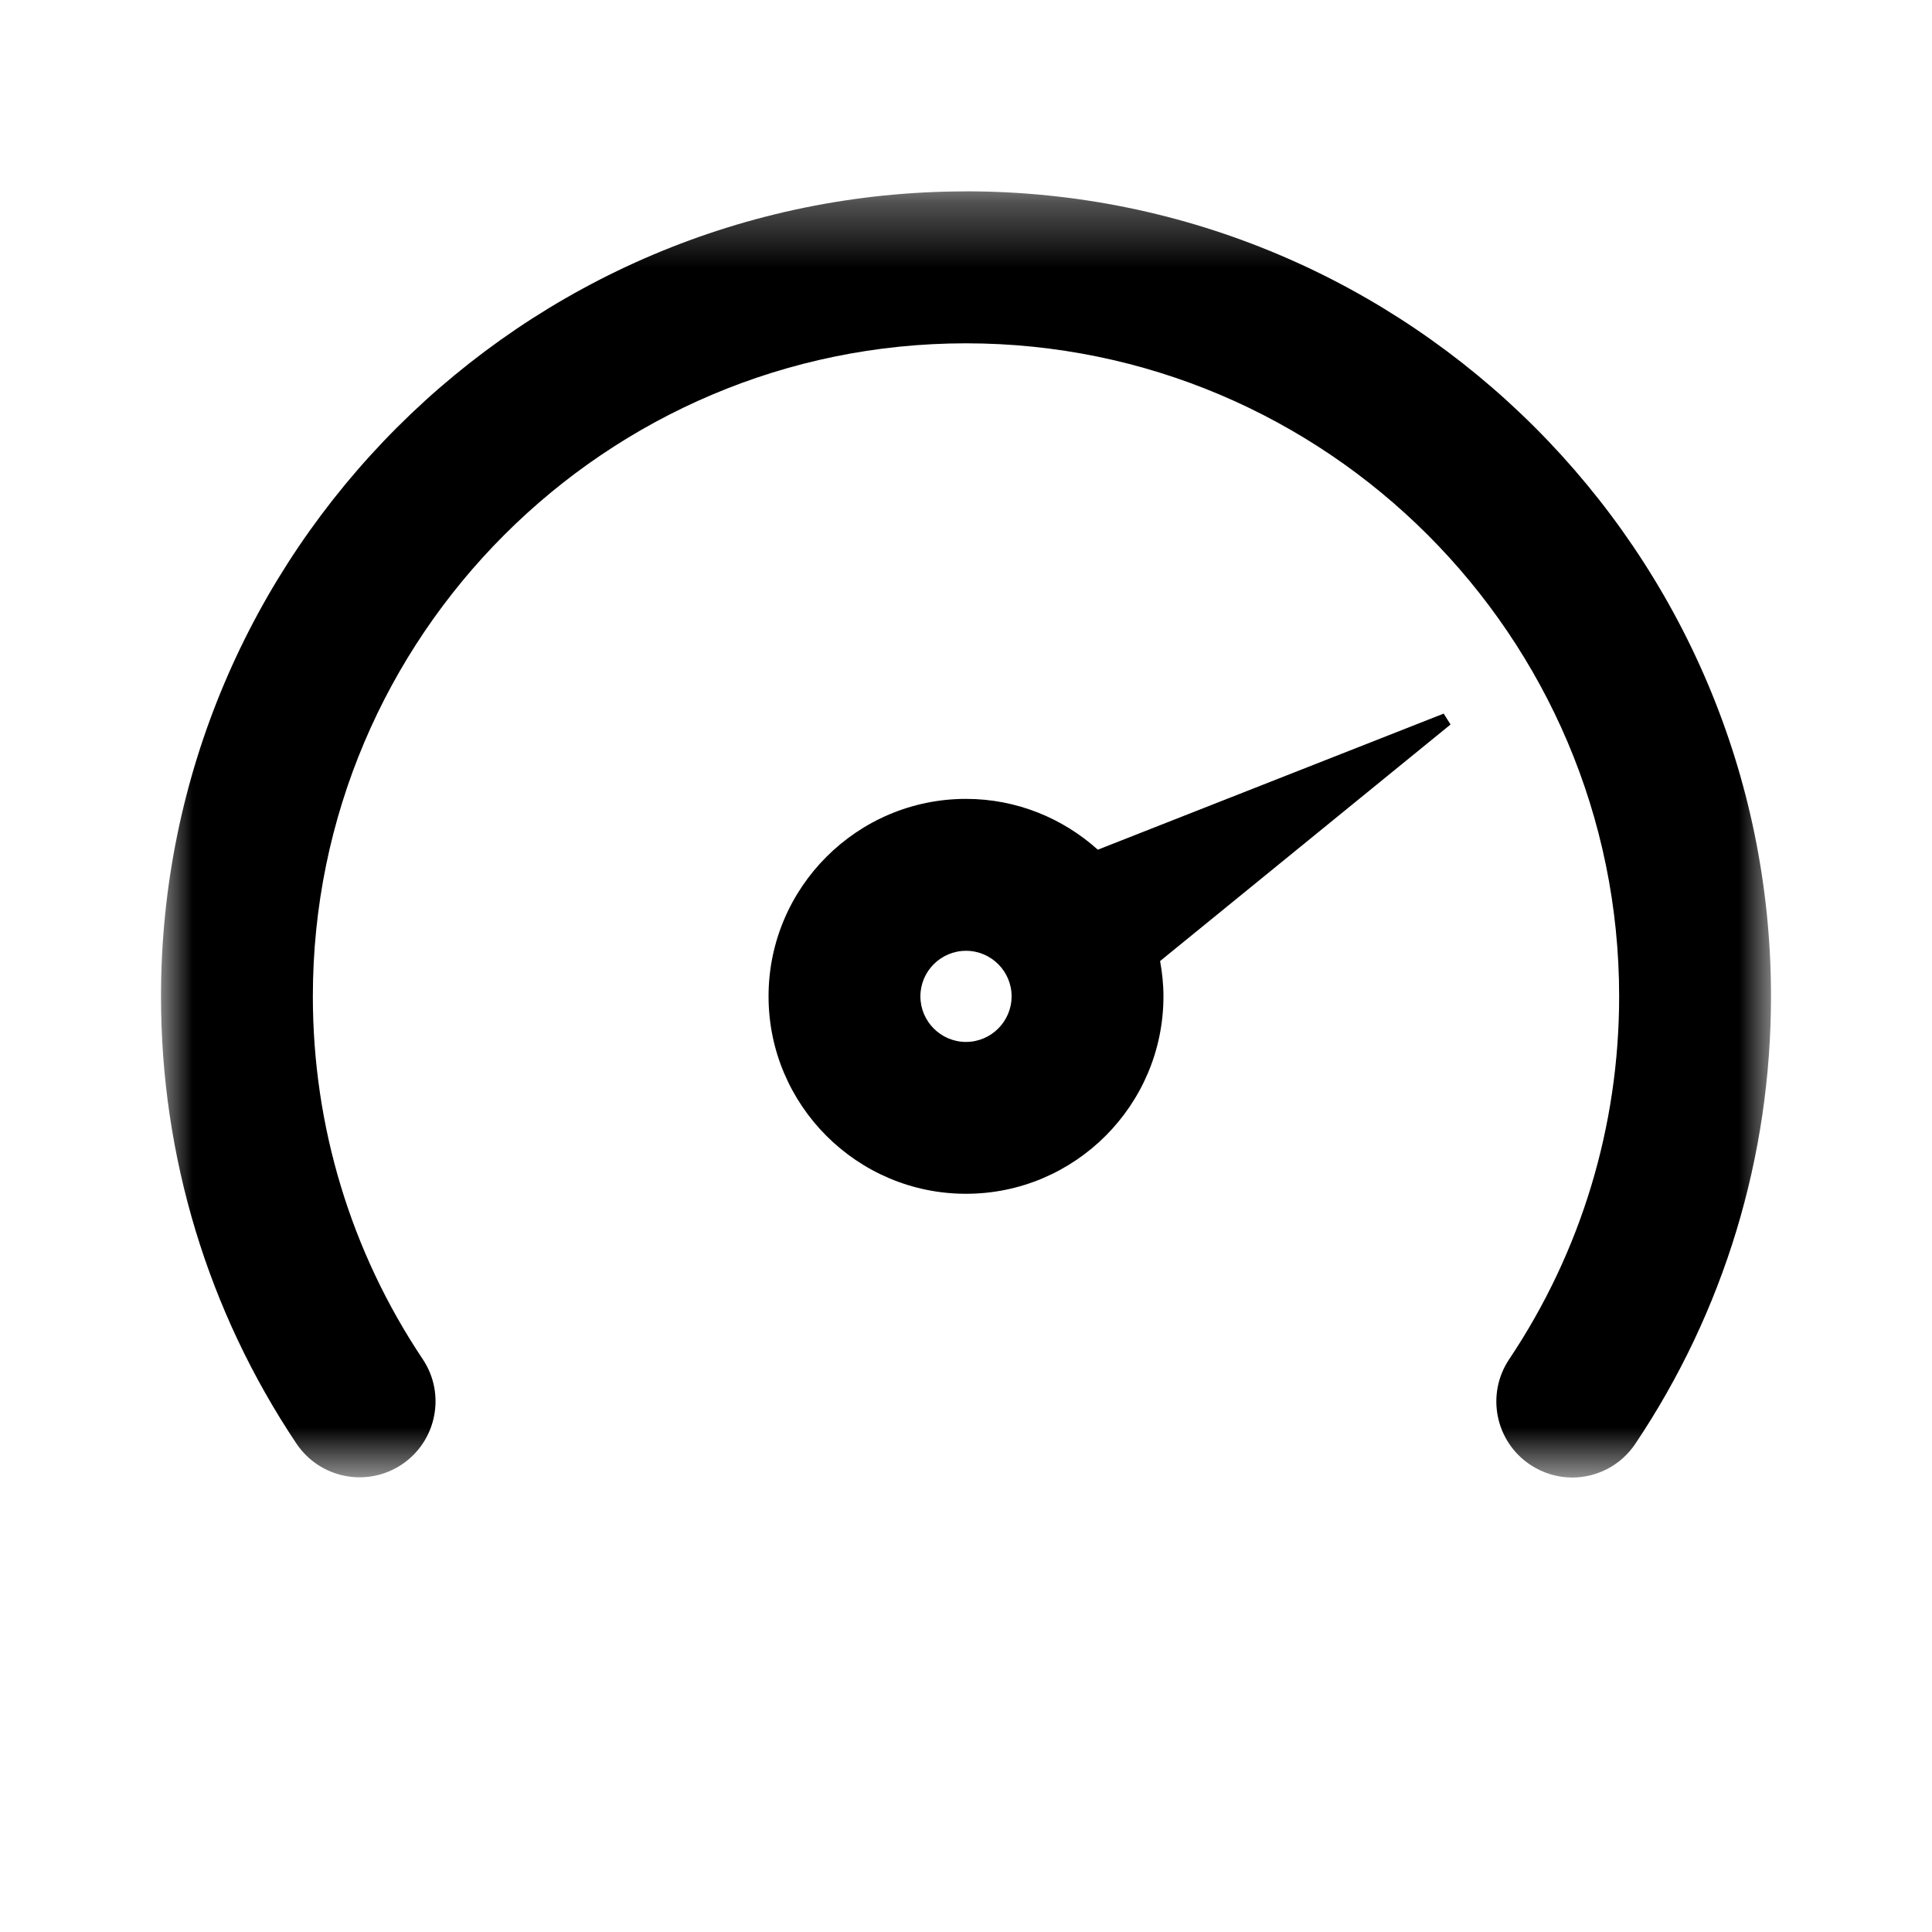 <svg xmlns="http://www.w3.org/2000/svg" xmlns:xlink="http://www.w3.org/1999/xlink" width="30" height="30" viewBox="0 0 30 30">
    <defs>
        <filter id="guhvz27s3a">
            <feColorMatrix in="SourceGraphic" values="0 0 0 0 1 0 0 0 0 1 0 0 0 0 1 0 0 0 1 0"/>
        </filter>
        <path id="xu7ybn59qb" d="M0 0.312L25 0.312 25 20.283 0 20.283z"/>
    </defs>
    <g fill="none" fill-rule="evenodd">
        <g>
            <g>
                <g>
                    <g>
                        <g filter="url(#guhvz27s3a)" transform="translate(-1233 -218) translate(1203 188) translate(20 20) translate(10 10)">
                            <g>
                                <path fill="#000" d="M12.5 13.679c-.39 0-.708-.318-.708-.708 0-.39.318-.707.708-.707.39 0 .708.317.708.707 0 .39-.318.708-.708.708zm7.417-5.098l-5.37 2.113c-.544-.488-1.26-.789-2.047-.789-1.69 0-3.066 1.376-3.066 3.066s1.375 3.066 3.066 3.066c1.69 0 3.066-1.375 3.066-3.066 0-.187-.02-.37-.052-.548l4.51-3.673-.107-.17z" transform="translate(2.5 2.5)"/>
                                <g transform="translate(2.5 2.5) translate(0 .16)">
                                    <mask id="u8iwl9v4cc" fill="#fff">
                                        <use xlink:href="#xu7ybn59qb"/>
                                    </mask>
                                    <path fill="#000" d="M12.5.312C5.608.312 0 5.919 0 12.812c0 2.485.727 4.886 2.103 6.944.363.541 1.094.686 1.636.325.541-.362.687-1.095.325-1.636-1.116-1.669-1.706-3.617-1.706-5.634 0-5.591 4.55-10.14 10.142-10.14S22.642 7.22 22.642 12.81c0 2.018-.59 3.967-1.708 5.637-.362.542-.216 1.274.325 1.636.201.134.43.2.655.2.38 0 .753-.185.98-.525C24.273 17.7 25 15.298 25 12.811 25 5.92 19.392.311 12.5.311" mask="url(#u8iwl9v4cc)"/>
                                </g>
                            </g>
                        </g>
                    </g>
                </g>
            </g>
        </g>
    </g>
</svg>
